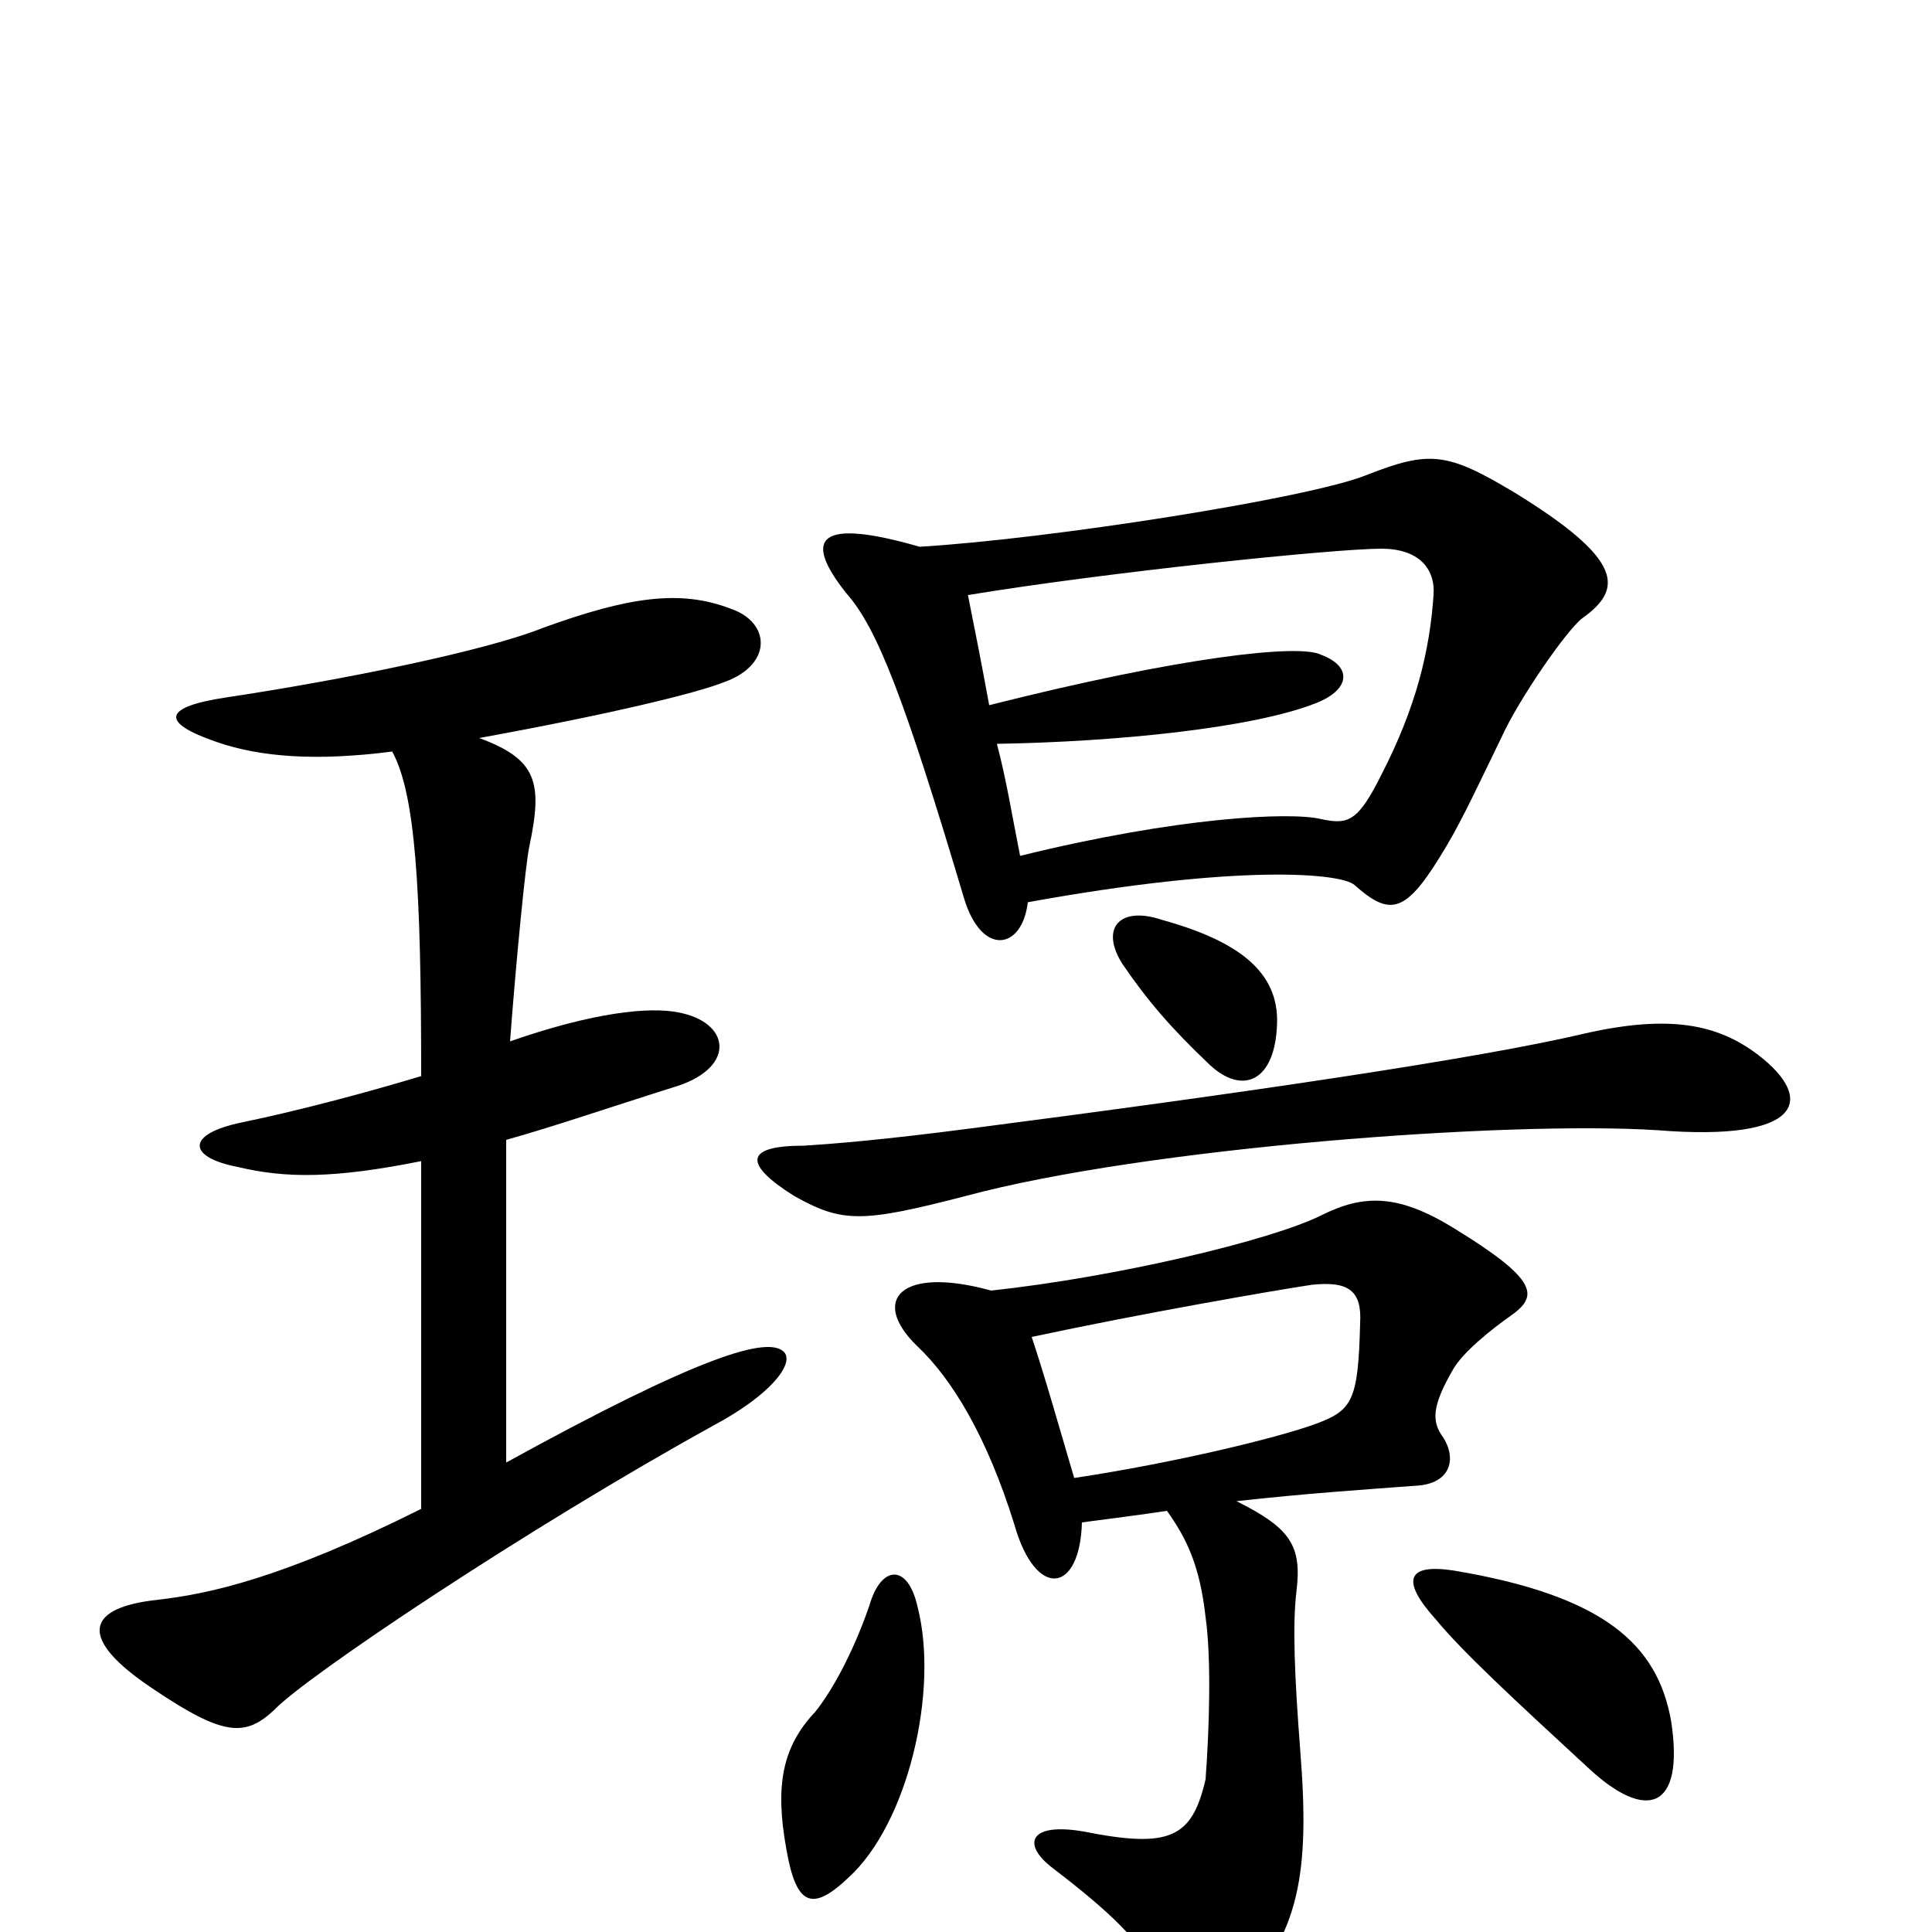 <svg xmlns="http://www.w3.org/2000/svg" viewBox="0 -1000 1000 1000">
	<path fill="#000000" d="M475 -168C470 -191 456 -190 450 -169C441 -143 430 -124 422 -114C405 -96 401 -76 407 -43C412 -14 420 -10 439 -28C470 -56 486 -125 475 -168ZM865 -109C858 -149 830 -174 753 -187C728 -191 725 -182 743 -162C757 -145 783 -121 822 -85C852 -57 872 -63 865 -109ZM910 -454C889 -470 864 -475 820 -465C765 -452 642 -434 503 -416C457 -410 432 -408 416 -407C386 -407 384 -398 411 -381C436 -367 446 -367 500 -381C593 -406 780 -420 858 -415C933 -409 940 -431 910 -454ZM661 -470C662 -497 641 -513 601 -524C580 -531 569 -520 581 -501C594 -482 606 -468 626 -449C643 -433 660 -440 661 -470ZM532 -533C642 -553 694 -548 701 -542C719 -526 727 -527 745 -556C755 -572 761 -585 777 -618C786 -638 811 -674 819 -680C840 -695 841 -710 784 -745C749 -766 740 -767 707 -754C677 -742 543 -721 476 -717C424 -732 415 -722 438 -693C454 -675 468 -639 499 -535C508 -505 529 -508 532 -533ZM501 -692C574 -704 691 -716 715 -716C734 -716 743 -706 742 -692C740 -663 733 -634 715 -599C703 -575 698 -573 684 -576C668 -580 609 -577 528 -557C524 -577 521 -596 516 -615C577 -616 648 -623 681 -636C699 -643 700 -655 684 -661C673 -667 611 -660 512 -635C508 -657 504 -677 501 -692ZM560 -212C575 -214 591 -216 604 -218C614 -204 621 -190 624 -163C627 -142 626 -106 624 -79C617 -49 606 -43 561 -52C532 -57 529 -45 545 -33C575 -10 592 6 600 25C610 49 624 51 640 35C673 1 678 -31 673 -94C670 -133 669 -159 671 -176C674 -200 668 -209 640 -223C676 -227 706 -229 733 -231C751 -232 754 -245 747 -256C741 -264 741 -272 752 -291C757 -300 772 -312 782 -319C796 -329 797 -337 753 -364C724 -382 706 -382 684 -371C658 -358 578 -339 513 -332C466 -345 450 -327 475 -303C493 -286 511 -256 525 -211C536 -172 559 -175 560 -212ZM534 -308C590 -320 659 -332 679 -335C698 -337 705 -332 704 -315C703 -275 700 -270 681 -263C662 -256 609 -243 556 -235C548 -262 541 -287 534 -308ZM248 -618C314 -630 360 -641 375 -647C400 -656 399 -678 378 -685C352 -695 325 -691 281 -675C251 -663 177 -648 117 -639C84 -634 83 -626 112 -616C135 -608 164 -606 203 -611C215 -589 218 -541 218 -443C188 -434 154 -425 125 -419C96 -413 97 -401 123 -396C148 -390 173 -390 218 -399V-219C146 -183 108 -175 82 -172C44 -168 40 -152 79 -126C116 -101 127 -101 142 -115C158 -132 273 -209 369 -262C399 -278 411 -294 406 -300C398 -309 362 -298 262 -243V-410C287 -417 316 -427 351 -438C381 -448 378 -471 351 -476C336 -479 307 -476 264 -461C267 -501 272 -553 274 -562C281 -595 278 -607 248 -618Z"/>
</svg>